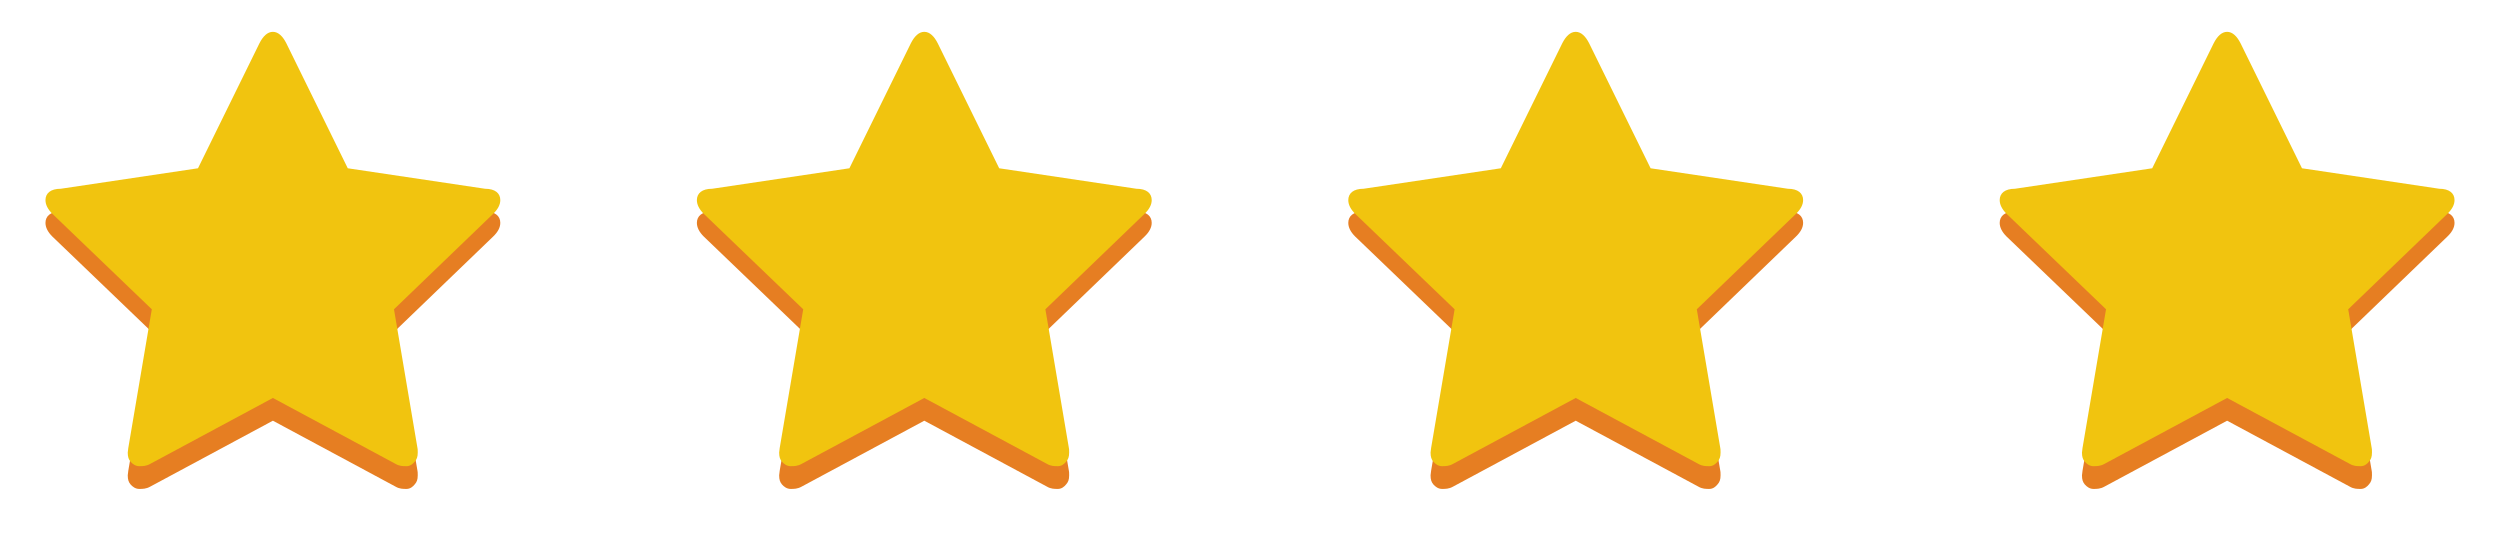 <svg width="142" height="31" viewBox="0 0 142 31" fill="none" xmlns="http://www.w3.org/2000/svg">
<g clip-path="url(#clip0_41_4385)">
<path d="M28.417 12.658C28.417 12.917 28.282 13.175 28.014 13.433L22.378 18.858L23.712 26.738C23.723 26.738 23.728 26.867 23.728 26.996C23.728 27.254 23.671 27.383 23.557 27.512C23.454 27.642 23.299 27.771 23.091 27.771C22.895 27.771 22.688 27.771 22.471 27.642L15.5 23.896L8.529 27.642C8.302 27.771 8.095 27.771 7.908 27.771C7.691 27.771 7.525 27.642 7.412 27.512C7.308 27.383 7.256 27.254 7.256 26.996C7.256 26.996 7.267 26.867 7.287 26.738L8.623 18.858L2.971 13.433C2.713 13.175 2.583 12.917 2.583 12.658C2.583 12.271 2.873 12.012 3.453 12.012L11.246 10.85L14.739 3.746C14.936 3.358 15.19 3.1 15.5 3.1C15.81 3.1 16.064 3.358 16.261 3.746L19.753 10.85L27.547 12.012C28.127 12.012 28.417 12.271 28.417 12.658Z" fill="#E67E22"/>
<path d="M28.417 11.367C28.417 11.625 28.282 11.883 28.014 12.142L22.378 17.567L23.712 25.446C23.723 25.446 23.728 25.575 23.728 25.704C23.728 25.962 23.671 26.092 23.557 26.221C23.454 26.35 23.299 26.479 23.091 26.479C22.895 26.479 22.688 26.479 22.471 26.35L15.5 22.604L8.529 26.35C8.302 26.479 8.095 26.479 7.908 26.479C7.691 26.479 7.525 26.35 7.412 26.221C7.308 26.092 7.256 25.962 7.256 25.704C7.256 25.704 7.267 25.575 7.287 25.446L8.623 17.567L2.971 12.142C2.713 11.883 2.583 11.625 2.583 11.367C2.583 10.979 2.873 10.721 3.453 10.721L11.246 9.558L14.739 2.454C14.936 2.067 15.19 1.808 15.5 1.808C15.81 1.808 16.064 2.067 16.261 2.454L19.753 9.558L27.547 10.721C28.127 10.721 28.417 10.979 28.417 11.367Z" fill="#F1C40F"/>
</g>
<g clip-path="url(#clip1_41_4385)">
<path d="M65.417 12.658C65.417 12.917 65.282 13.175 65.014 13.433L59.378 18.858L60.712 26.738C60.723 26.738 60.728 26.867 60.728 26.996C60.728 27.254 60.671 27.383 60.557 27.512C60.454 27.642 60.299 27.771 60.091 27.771C59.895 27.771 59.688 27.771 59.471 27.642L52.5 23.896L45.529 27.642C45.302 27.771 45.095 27.771 44.908 27.771C44.691 27.771 44.525 27.642 44.412 27.512C44.308 27.383 44.256 27.254 44.256 26.996C44.256 26.996 44.267 26.867 44.287 26.738L45.623 18.858L39.971 13.433C39.713 13.175 39.583 12.917 39.583 12.658C39.583 12.271 39.873 12.012 40.453 12.012L48.246 10.85L51.739 3.746C51.936 3.358 52.19 3.1 52.5 3.1C52.81 3.1 53.065 3.358 53.261 3.746L56.754 10.85L64.547 12.012C65.127 12.012 65.417 12.271 65.417 12.658Z" fill="#E67E22"/>
<path d="M65.417 11.367C65.417 11.625 65.282 11.883 65.014 12.142L59.378 17.567L60.712 25.446C60.723 25.446 60.728 25.575 60.728 25.704C60.728 25.962 60.671 26.092 60.557 26.221C60.454 26.35 60.299 26.479 60.091 26.479C59.895 26.479 59.688 26.479 59.471 26.35L52.5 22.604L45.529 26.35C45.302 26.479 45.095 26.479 44.908 26.479C44.691 26.479 44.525 26.35 44.412 26.221C44.308 26.092 44.256 25.962 44.256 25.704C44.256 25.704 44.267 25.575 44.287 25.446L45.623 17.567L39.971 12.142C39.713 11.883 39.583 11.625 39.583 11.367C39.583 10.979 39.873 10.721 40.453 10.721L48.246 9.558L51.739 2.454C51.936 2.067 52.19 1.808 52.5 1.808C52.81 1.808 53.065 2.067 53.261 2.454L56.754 9.558L64.547 10.721C65.127 10.721 65.417 10.979 65.417 11.367Z" fill="#F1C40F"/>
</g>
<g clip-path="url(#clip2_41_4385)">
<path d="M102.417 12.658C102.417 12.917 102.282 13.175 102.014 13.433L96.378 18.858L97.712 26.738C97.723 26.738 97.728 26.867 97.728 26.996C97.728 27.254 97.671 27.383 97.557 27.512C97.454 27.642 97.299 27.771 97.091 27.771C96.895 27.771 96.688 27.771 96.471 27.642L89.5 23.896L82.529 27.642C82.302 27.771 82.095 27.771 81.908 27.771C81.691 27.771 81.525 27.642 81.412 27.512C81.308 27.383 81.256 27.254 81.256 26.996C81.256 26.996 81.267 26.867 81.287 26.738L82.623 18.858L76.972 13.433C76.713 13.175 76.583 12.917 76.583 12.658C76.583 12.271 76.873 12.012 77.453 12.012L85.246 10.85L88.739 3.746C88.936 3.358 89.19 3.1 89.5 3.1C89.81 3.1 90.064 3.358 90.261 3.746L93.754 10.85L101.547 12.012C102.127 12.012 102.417 12.271 102.417 12.658Z" fill="#E67E22"/>
<path d="M102.417 11.367C102.417 11.625 102.282 11.883 102.014 12.142L96.378 17.567L97.712 25.446C97.723 25.446 97.728 25.575 97.728 25.704C97.728 25.962 97.671 26.092 97.557 26.221C97.454 26.35 97.299 26.479 97.091 26.479C96.895 26.479 96.688 26.479 96.471 26.35L89.5 22.604L82.529 26.35C82.302 26.479 82.095 26.479 81.908 26.479C81.691 26.479 81.525 26.35 81.412 26.221C81.308 26.092 81.256 25.962 81.256 25.704C81.256 25.704 81.267 25.575 81.287 25.446L82.623 17.567L76.972 12.142C76.713 11.883 76.583 11.625 76.583 11.367C76.583 10.979 76.873 10.721 77.453 10.721L85.246 9.558L88.739 2.454C88.936 2.067 89.19 1.808 89.5 1.808C89.81 1.808 90.064 2.067 90.261 2.454L93.754 9.558L101.547 10.721C102.127 10.721 102.417 10.979 102.417 11.367Z" fill="#F1C40F"/>
</g>
<g clip-path="url(#clip3_41_4385)">
<path d="M139.417 12.658C139.417 12.917 139.282 13.175 139.014 13.433L133.378 18.858L134.712 26.738C134.723 26.738 134.728 26.867 134.728 26.996C134.728 27.254 134.671 27.383 134.557 27.512C134.454 27.642 134.299 27.771 134.091 27.771C133.895 27.771 133.688 27.771 133.471 27.642L126.5 23.896L119.529 27.642C119.302 27.771 119.095 27.771 118.908 27.771C118.691 27.771 118.525 27.642 118.412 27.512C118.308 27.383 118.256 27.254 118.256 26.996C118.256 26.996 118.267 26.867 118.287 26.738L119.623 18.858L113.971 13.433C113.713 13.175 113.583 12.917 113.583 12.658C113.583 12.271 113.873 12.012 114.453 12.012L122.246 10.85L125.739 3.746C125.936 3.358 126.19 3.1 126.5 3.1C126.81 3.1 127.064 3.358 127.261 3.746L130.753 10.85L138.547 12.012C139.127 12.012 139.417 12.271 139.417 12.658Z" fill="#E67E22"/>
<path d="M139.417 11.367C139.417 11.625 139.282 11.883 139.014 12.142L133.378 17.567L134.712 25.446C134.723 25.446 134.728 25.575 134.728 25.704C134.728 25.962 134.671 26.092 134.557 26.221C134.454 26.35 134.299 26.479 134.091 26.479C133.895 26.479 133.688 26.479 133.471 26.35L126.5 22.604L119.529 26.35C119.302 26.479 119.095 26.479 118.908 26.479C118.691 26.479 118.525 26.35 118.412 26.221C118.308 26.092 118.256 25.962 118.256 25.704C118.256 25.704 118.267 25.575 118.287 25.446L119.623 17.567L113.971 12.142C113.713 11.883 113.583 11.625 113.583 11.367C113.583 10.979 113.873 10.721 114.453 10.721L122.246 9.558L125.739 2.454C125.936 2.067 126.19 1.808 126.5 1.808C126.81 1.808 127.064 2.067 127.261 2.454L130.753 9.558L138.547 10.721C139.127 10.721 139.417 10.979 139.417 11.367Z" fill="#F1C40F"/>
</g>
<defs>
<clipPath id="clip0_41_4385">
<rect width="31" height="31" fill="white"/>
</clipPath>
<clipPath id="clip1_41_4385">
<rect width="31" height="31" fill="white" transform="translate(37)"/>
</clipPath>
<clipPath id="clip2_41_4385">
<rect width="31" height="31" fill="white" transform="translate(74)"/>
</clipPath>
<clipPath id="clip3_41_4385">
<rect width="31" height="31" fill="white" transform="translate(111)"/>
</clipPath>
</defs>
</svg>
